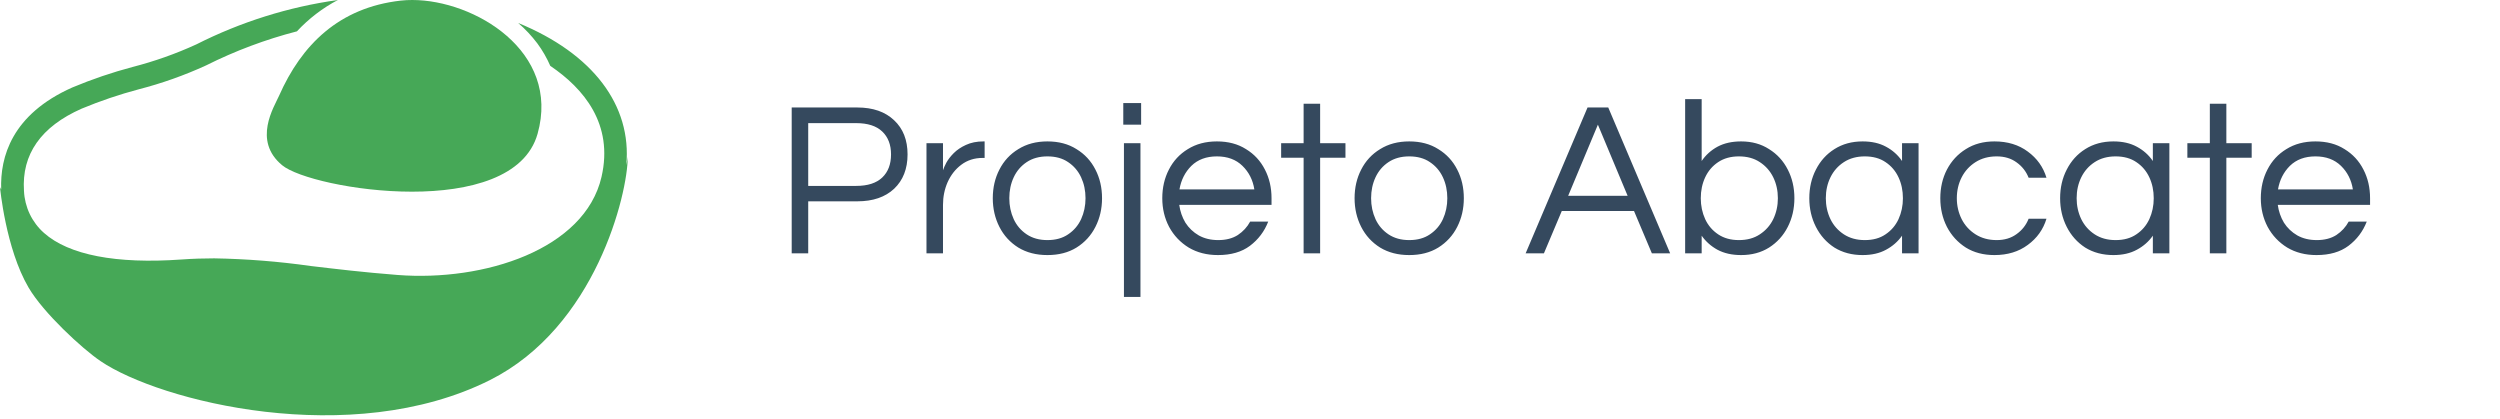 <svg width="227" height="38" viewBox="0 0 227 38" fill="none" xmlns="http://www.w3.org/2000/svg">
<path d="M56.867 14.995C57.382 9.558 53.835 4.869 47.049 2.085C47.693 2.638 48.276 3.26 48.79 3.941C49.256 4.573 49.651 5.258 49.966 5.982C52.998 8.03 55.727 11.265 54.617 16.066C53.089 22.666 43.945 25.574 36.11 24.968C32.993 24.726 30.447 24.417 28.197 24.151C25.297 23.74 22.374 23.509 19.447 23.458C18.495 23.458 17.506 23.489 16.463 23.563C10.557 23.984 6.246 23.155 3.996 21.151C3.454 20.673 3.013 20.088 2.7 19.431C2.387 18.773 2.209 18.058 2.177 17.328C1.959 14.012 3.717 11.5 7.41 9.867C9.098 9.166 10.83 8.579 12.595 8.11C14.692 7.57 16.739 6.843 18.713 5.939C21.349 4.618 24.113 3.582 26.96 2.846C28.034 1.692 29.291 0.73 30.677 0C26.206 0.626 21.864 1.988 17.822 4.033C15.956 4.887 14.02 5.572 12.037 6.081C10.179 6.575 8.356 7.195 6.579 7.937C1.055 10.387 3.61432e-08 14.272 0.109 17.204L0 16.994C0 16.994 0.509 22.561 2.595 26.112C3.935 28.401 7.446 31.649 9.126 32.787C14.493 36.437 31.853 40.829 44.472 34.519C54.083 29.706 57 17.612 57 14.235C56.972 14.491 56.928 14.745 56.867 14.995Z" fill="#46A857"/>
<path d="M25.337 8.699C24.89 9.705 22.924 12.772 25.614 14.999C26.948 16.115 32.208 17.404 37.409 17.404C42.609 17.404 47.695 16.109 48.811 12.152C50.923 4.65 43.056 3.88764e-05 37.433 3.88764e-05C37.086 -0.001 36.74 0.017 36.395 0.055C30.773 0.687 27.376 4.079 25.337 8.699Z" fill="#46A857"/>
<path d="M71.886 23V9.76H77.846C79.259 9.76 80.372 10.147 81.186 10.92C81.999 11.68 82.406 12.713 82.406 14.02C82.406 15.327 81.999 16.367 81.186 17.14C80.372 17.9 79.259 18.28 77.846 18.28H73.386V23H71.886ZM73.386 16.88H77.746C78.786 16.88 79.572 16.627 80.106 16.12C80.639 15.613 80.906 14.913 80.906 14.02C80.906 13.14 80.639 12.447 80.106 11.94C79.572 11.433 78.786 11.18 77.746 11.18H73.386V16.88ZM84.124 23V13H85.624V15.46C85.678 15.287 85.778 15.06 85.924 14.78C86.084 14.487 86.311 14.193 86.604 13.9C86.898 13.607 87.264 13.36 87.704 13.16C88.158 12.947 88.691 12.84 89.304 12.84H89.404V14.34H89.224C88.478 14.34 87.831 14.547 87.284 14.96C86.751 15.36 86.338 15.887 86.044 16.54C85.764 17.18 85.624 17.867 85.624 18.6V23H84.124ZM95.105 23.16C94.091 23.16 93.212 22.933 92.465 22.48C91.718 22.013 91.145 21.387 90.745 20.6C90.345 19.813 90.145 18.947 90.145 18C90.145 17.04 90.345 16.173 90.745 15.4C91.145 14.613 91.718 13.993 92.465 13.54C93.212 13.073 94.091 12.84 95.105 12.84C96.132 12.84 97.011 13.073 97.745 13.54C98.492 13.993 99.065 14.613 99.465 15.4C99.865 16.173 100.065 17.04 100.065 18C100.065 18.947 99.865 19.813 99.465 20.6C99.065 21.387 98.492 22.013 97.745 22.48C97.011 22.933 96.132 23.16 95.105 23.16ZM95.105 21.8C95.852 21.8 96.478 21.627 96.985 21.28C97.505 20.933 97.898 20.473 98.165 19.9C98.431 19.313 98.565 18.68 98.565 18C98.565 17.307 98.431 16.673 98.165 16.1C97.898 15.527 97.505 15.067 96.985 14.72C96.478 14.373 95.852 14.2 95.105 14.2C94.371 14.2 93.745 14.373 93.225 14.72C92.705 15.067 92.311 15.527 92.045 16.1C91.778 16.673 91.645 17.307 91.645 18C91.645 18.68 91.778 19.313 92.045 19.9C92.311 20.473 92.705 20.933 93.225 21.28C93.745 21.627 94.371 21.8 95.105 21.8ZM101.994 11.32V9.36H103.614V11.32H101.994ZM102.054 26.96V13H103.554V26.96H102.054ZM110.595 23.16C109.582 23.16 108.695 22.933 107.935 22.48C107.175 22.013 106.582 21.387 106.155 20.6C105.742 19.813 105.535 18.947 105.535 18C105.535 17.04 105.735 16.173 106.135 15.4C106.535 14.613 107.109 13.993 107.855 13.54C108.602 13.073 109.482 12.84 110.495 12.84C111.522 12.84 112.402 13.073 113.135 13.54C113.882 13.993 114.455 14.613 114.855 15.4C115.255 16.173 115.455 17.04 115.455 18V18.6H107.075C107.155 19.187 107.342 19.727 107.635 20.22C107.942 20.7 108.349 21.087 108.855 21.38C109.362 21.66 109.949 21.8 110.615 21.8C111.322 21.8 111.915 21.647 112.395 21.34C112.875 21.02 113.249 20.613 113.515 20.12H115.155C114.809 21.013 114.255 21.747 113.495 22.32C112.749 22.88 111.782 23.16 110.595 23.16ZM107.095 17.2H113.895C113.762 16.347 113.402 15.633 112.815 15.06C112.229 14.487 111.455 14.2 110.495 14.2C109.535 14.2 108.762 14.487 108.175 15.06C107.602 15.633 107.242 16.347 107.095 17.2ZM118.368 23V14.32H116.328V13H118.368V9.42H119.868V13H122.168V14.32H119.868V23H118.368ZM127.956 23.16C126.943 23.16 126.063 22.933 125.316 22.48C124.57 22.013 123.996 21.387 123.596 20.6C123.196 19.813 122.996 18.947 122.996 18C122.996 17.04 123.196 16.173 123.596 15.4C123.996 14.613 124.57 13.993 125.316 13.54C126.063 13.073 126.943 12.84 127.956 12.84C128.983 12.84 129.863 13.073 130.596 13.54C131.343 13.993 131.916 14.613 132.316 15.4C132.716 16.173 132.916 17.04 132.916 18C132.916 18.947 132.716 19.813 132.316 20.6C131.916 21.387 131.343 22.013 130.596 22.48C129.863 22.933 128.983 23.16 127.956 23.16ZM127.956 21.8C128.703 21.8 129.33 21.627 129.836 21.28C130.356 20.933 130.75 20.473 131.016 19.9C131.283 19.313 131.416 18.68 131.416 18C131.416 17.307 131.283 16.673 131.016 16.1C130.75 15.527 130.356 15.067 129.836 14.72C129.33 14.373 128.703 14.2 127.956 14.2C127.223 14.2 126.596 14.373 126.076 14.72C125.556 15.067 125.163 15.527 124.896 16.1C124.63 16.673 124.496 17.307 124.496 18C124.496 18.68 124.63 19.313 124.896 19.9C125.163 20.473 125.556 20.933 126.076 21.28C126.596 21.627 127.223 21.8 127.956 21.8ZM138.529 23L144.149 9.76H146.029L151.649 23H149.989L148.369 19.16H141.809L140.189 23H138.529ZM142.389 17.78H147.789L145.089 11.32L142.389 17.78ZM158.091 23.16C157.264 23.16 156.551 23 155.951 22.68C155.364 22.36 154.884 21.933 154.511 21.4V23H153.011V9H154.511V14.62C154.884 14.073 155.364 13.64 155.951 13.32C156.551 13 157.264 12.84 158.091 12.84C159.064 12.84 159.911 13.073 160.631 13.54C161.364 13.993 161.931 14.613 162.331 15.4C162.731 16.173 162.931 17.04 162.931 18C162.931 18.947 162.731 19.813 162.331 20.6C161.931 21.387 161.364 22.013 160.631 22.48C159.911 22.933 159.064 23.16 158.091 23.16ZM157.891 21.8C158.638 21.8 159.271 21.627 159.791 21.28C160.324 20.933 160.731 20.473 161.011 19.9C161.291 19.313 161.431 18.68 161.431 18C161.431 17.307 161.291 16.673 161.011 16.1C160.731 15.527 160.324 15.067 159.791 14.72C159.271 14.373 158.638 14.2 157.891 14.2C157.158 14.2 156.531 14.373 156.011 14.72C155.491 15.067 155.098 15.527 154.831 16.1C154.564 16.673 154.431 17.307 154.431 18C154.431 18.68 154.564 19.313 154.831 19.9C155.098 20.473 155.491 20.933 156.011 21.28C156.531 21.627 157.158 21.8 157.891 21.8ZM169.125 23.16C168.152 23.16 167.299 22.933 166.565 22.48C165.845 22.013 165.285 21.387 164.885 20.6C164.485 19.813 164.285 18.947 164.285 18C164.285 17.04 164.485 16.173 164.885 15.4C165.285 14.613 165.845 13.993 166.565 13.54C167.299 13.073 168.152 12.84 169.125 12.84C169.952 12.84 170.659 13 171.245 13.32C171.845 13.64 172.332 14.073 172.705 14.62V13H174.205V23H172.705V21.4C172.332 21.933 171.845 22.36 171.245 22.68C170.659 23 169.952 23.16 169.125 23.16ZM169.325 21.8C170.072 21.8 170.699 21.627 171.205 21.28C171.725 20.933 172.119 20.473 172.385 19.9C172.652 19.313 172.785 18.68 172.785 18C172.785 17.307 172.652 16.673 172.385 16.1C172.119 15.527 171.725 15.067 171.205 14.72C170.699 14.373 170.072 14.2 169.325 14.2C168.592 14.2 167.959 14.373 167.425 14.72C166.892 15.067 166.485 15.527 166.205 16.1C165.925 16.673 165.785 17.307 165.785 18C165.785 18.68 165.925 19.313 166.205 19.9C166.485 20.473 166.892 20.933 167.425 21.28C167.959 21.627 168.592 21.8 169.325 21.8ZM181.1 23.16C180.1 23.16 179.233 22.933 178.5 22.48C177.767 22.013 177.193 21.387 176.78 20.6C176.38 19.813 176.18 18.947 176.18 18C176.18 17.04 176.38 16.173 176.78 15.4C177.193 14.613 177.767 13.993 178.5 13.54C179.233 13.073 180.1 12.84 181.1 12.84C182.287 12.84 183.293 13.147 184.12 13.76C184.96 14.373 185.527 15.167 185.82 16.14H184.2C183.973 15.567 183.607 15.1 183.1 14.74C182.607 14.38 182.007 14.2 181.3 14.2C180.567 14.2 179.927 14.373 179.38 14.72C178.833 15.067 178.413 15.527 178.12 16.1C177.827 16.673 177.68 17.307 177.68 18C177.68 18.68 177.827 19.313 178.12 19.9C178.413 20.473 178.833 20.933 179.38 21.28C179.927 21.627 180.567 21.8 181.3 21.8C182.007 21.8 182.607 21.62 183.1 21.26C183.607 20.9 183.973 20.433 184.2 19.86H185.82C185.527 20.833 184.96 21.627 184.12 22.24C183.293 22.853 182.287 23.16 181.1 23.16ZM191.899 23.16C190.926 23.16 190.072 22.933 189.339 22.48C188.619 22.013 188.059 21.387 187.659 20.6C187.259 19.813 187.059 18.947 187.059 18C187.059 17.04 187.259 16.173 187.659 15.4C188.059 14.613 188.619 13.993 189.339 13.54C190.072 13.073 190.926 12.84 191.899 12.84C192.726 12.84 193.432 13 194.019 13.32C194.619 13.64 195.106 14.073 195.479 14.62V13H196.979V23H195.479V21.4C195.106 21.933 194.619 22.36 194.019 22.68C193.432 23 192.726 23.16 191.899 23.16ZM192.099 21.8C192.846 21.8 193.472 21.627 193.979 21.28C194.499 20.933 194.892 20.473 195.159 19.9C195.426 19.313 195.559 18.68 195.559 18C195.559 17.307 195.426 16.673 195.159 16.1C194.892 15.527 194.499 15.067 193.979 14.72C193.472 14.373 192.846 14.2 192.099 14.2C191.366 14.2 190.732 14.373 190.199 14.72C189.666 15.067 189.259 15.527 188.979 16.1C188.699 16.673 188.559 17.307 188.559 18C188.559 18.68 188.699 19.313 188.979 19.9C189.259 20.473 189.666 20.933 190.199 21.28C190.732 21.627 191.366 21.8 192.099 21.8ZM200.653 23V14.32H198.613V13H200.653V9.42H202.153V13H204.453V14.32H202.153V23H200.653ZM210.342 23.16C209.328 23.16 208.442 22.933 207.682 22.48C206.922 22.013 206.328 21.387 205.902 20.6C205.488 19.813 205.282 18.947 205.282 18C205.282 17.04 205.482 16.173 205.882 15.4C206.282 14.613 206.855 13.993 207.602 13.54C208.348 13.073 209.228 12.84 210.242 12.84C211.268 12.84 212.148 13.073 212.882 13.54C213.628 13.993 214.202 14.613 214.602 15.4C215.002 16.173 215.202 17.04 215.202 18V18.6H206.822C206.902 19.187 207.088 19.727 207.382 20.22C207.688 20.7 208.095 21.087 208.602 21.38C209.108 21.66 209.695 21.8 210.362 21.8C211.068 21.8 211.662 21.647 212.142 21.34C212.622 21.02 212.995 20.613 213.262 20.12H214.902C214.555 21.013 214.002 21.747 213.242 22.32C212.495 22.88 211.528 23.16 210.342 23.16ZM206.842 17.2H213.642C213.508 16.347 213.148 15.633 212.562 15.06C211.975 14.487 211.202 14.2 210.242 14.2C209.282 14.2 208.508 14.487 207.922 15.06C207.348 15.633 206.988 16.347 206.842 17.2Z" fill="#35495E"/>
</svg>
